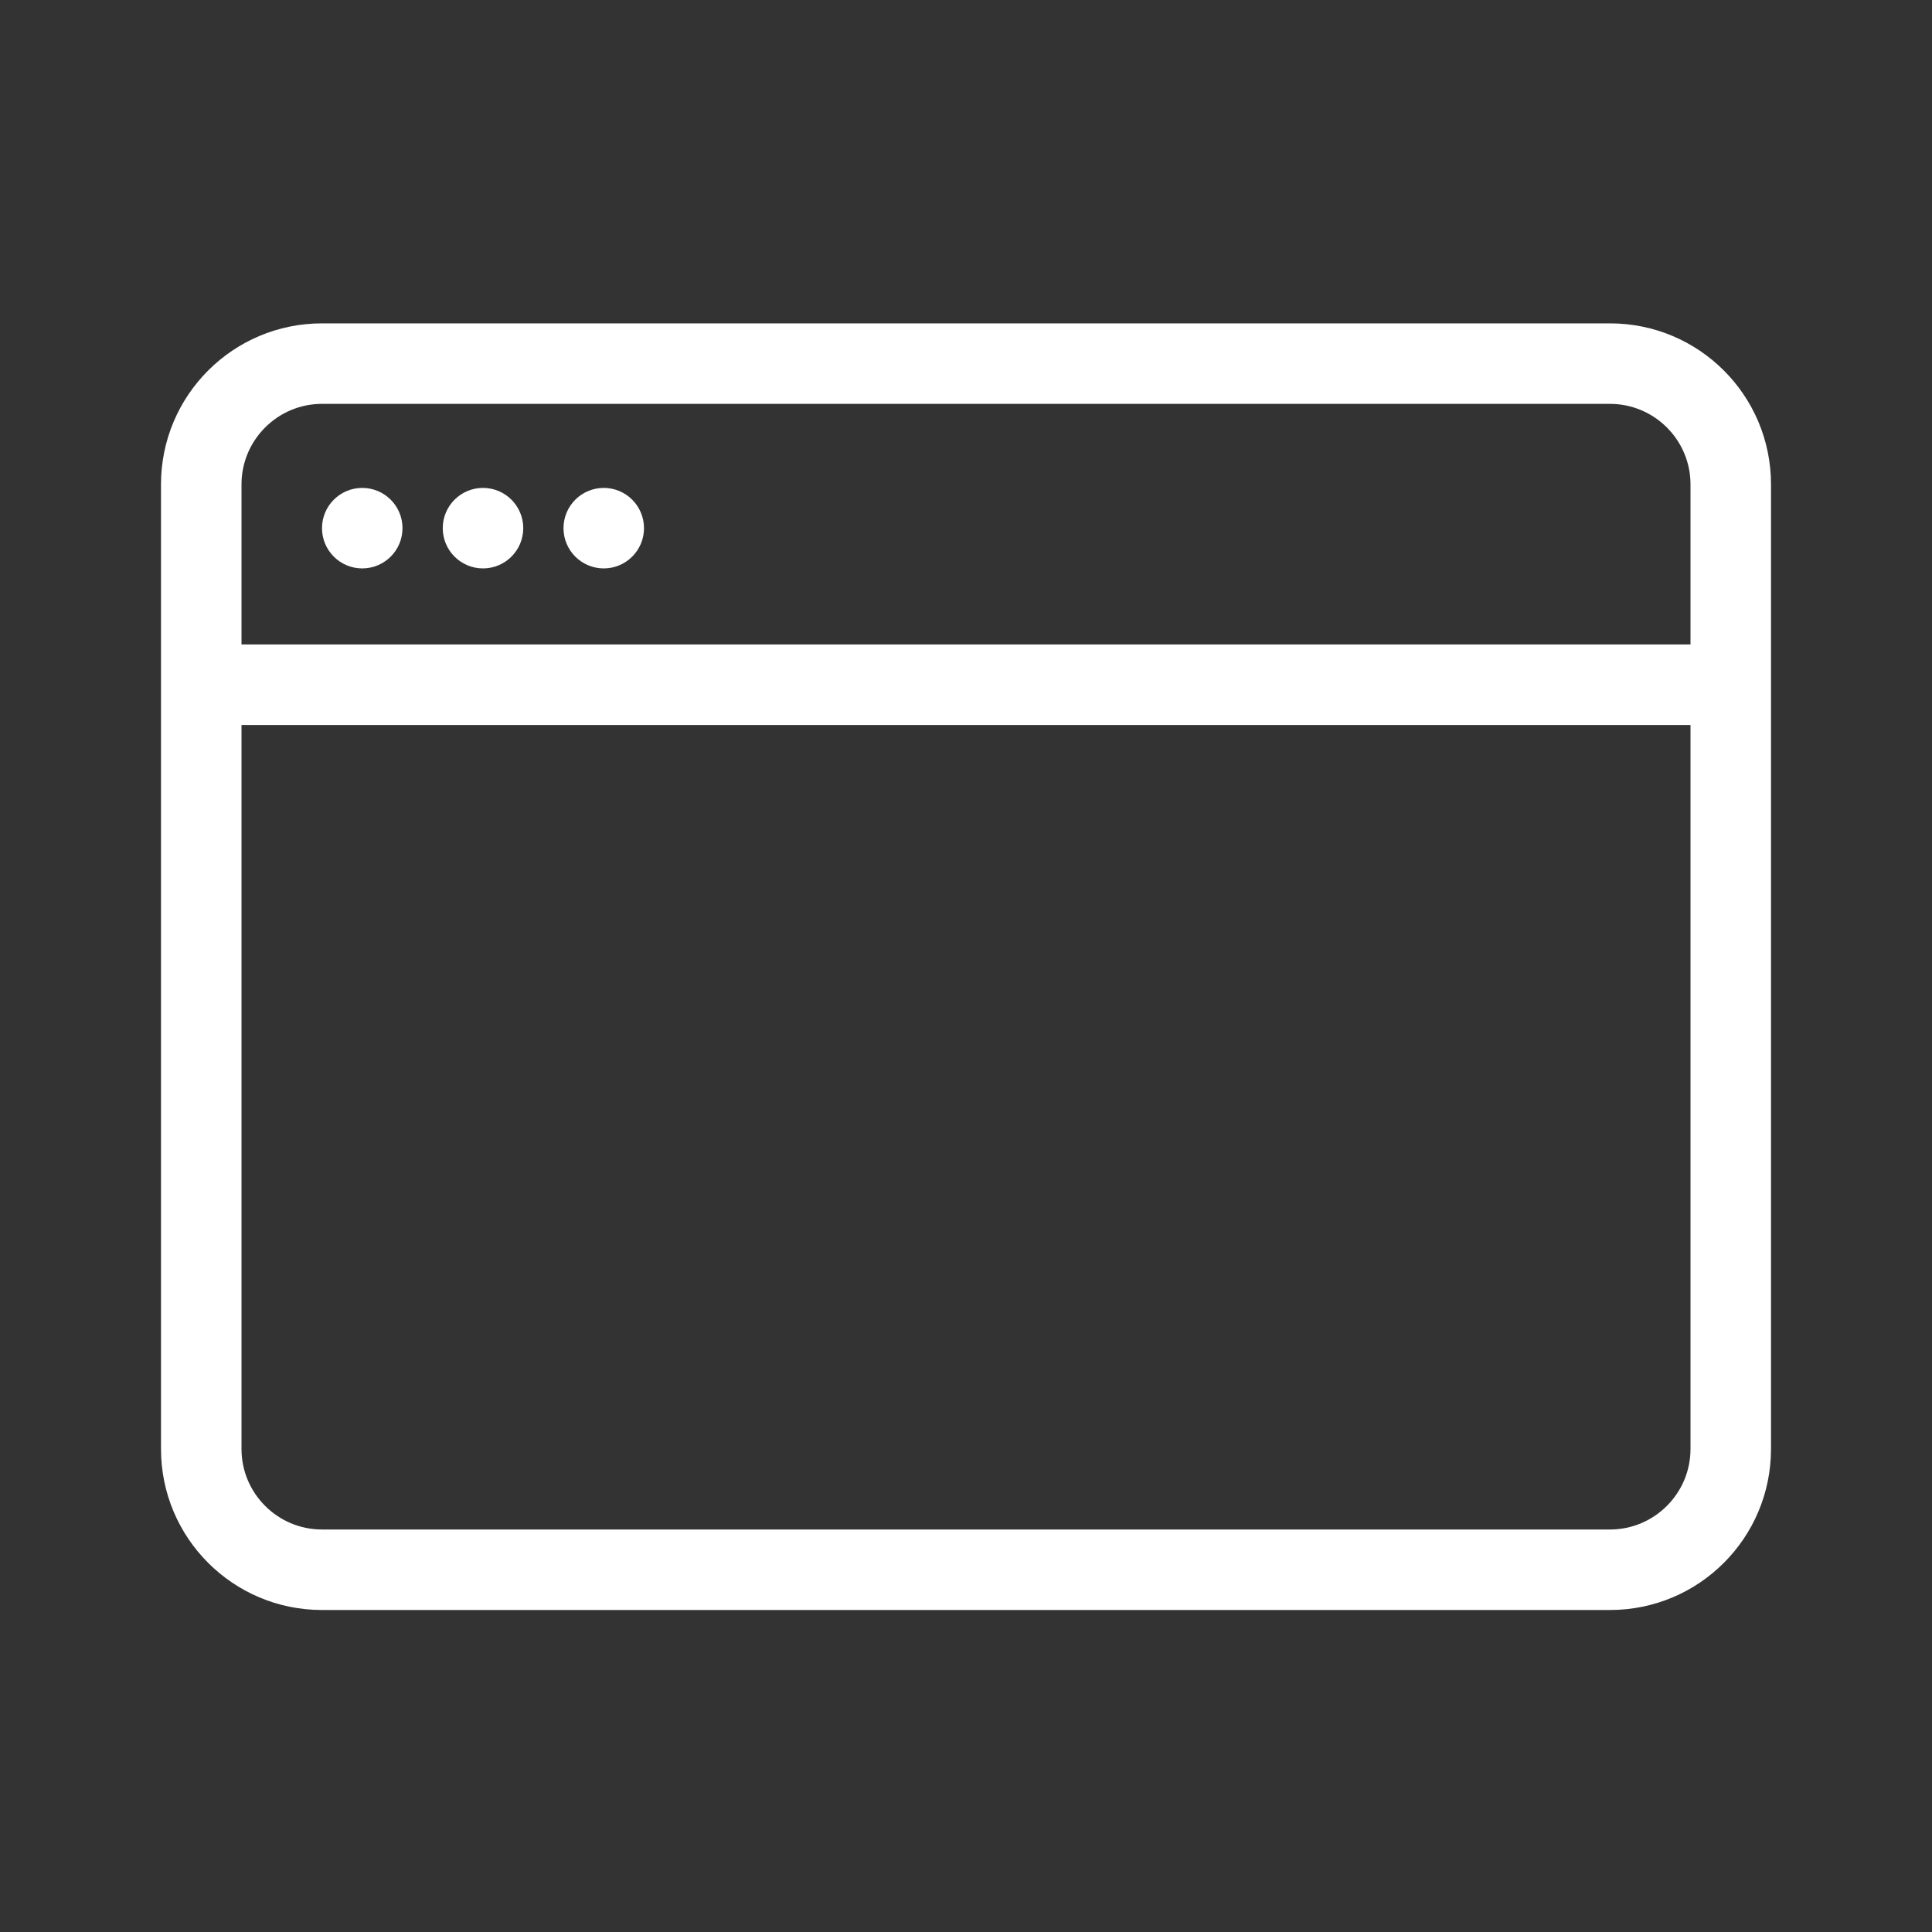 <?xml version="1.0" encoding="UTF-8"?><svg id="Icons" xmlns="http://www.w3.org/2000/svg" viewBox="0 0 240 240"><rect x="0" y="0" width="240" height="240" fill="#333333" stroke="none"/><defs><style>.cls-1,.cls-2{fill:#FFF;stroke-width:0px;}.cls-2{fill-rule:evenodd;}</style></defs><path class="cls-2" d="M200,40.17H40c-11.05,0-20,8.95-20,20v119.83c0,11.05,8.95,20,20,20h160c11.05,0,20-8.95,20-20V60.17c0-11.05-8.95-20-20-20ZM210,180c0,5.51-4.49,10-10,10H40c-5.51,0-10-4.49-10-10v-89.94h180v89.94ZM210,80.06H30v-19.89c0-5.51,4.49-10,10-10h160c5.51,0,10,4.49,10,10v19.89Z"/><circle class="cls-1" cx="45" cy="65.61" r="5"/><circle class="cls-1" cx="60" cy="65.61" r="5"/><circle class="cls-1" cx="75" cy="65.61" r="5"/></svg>